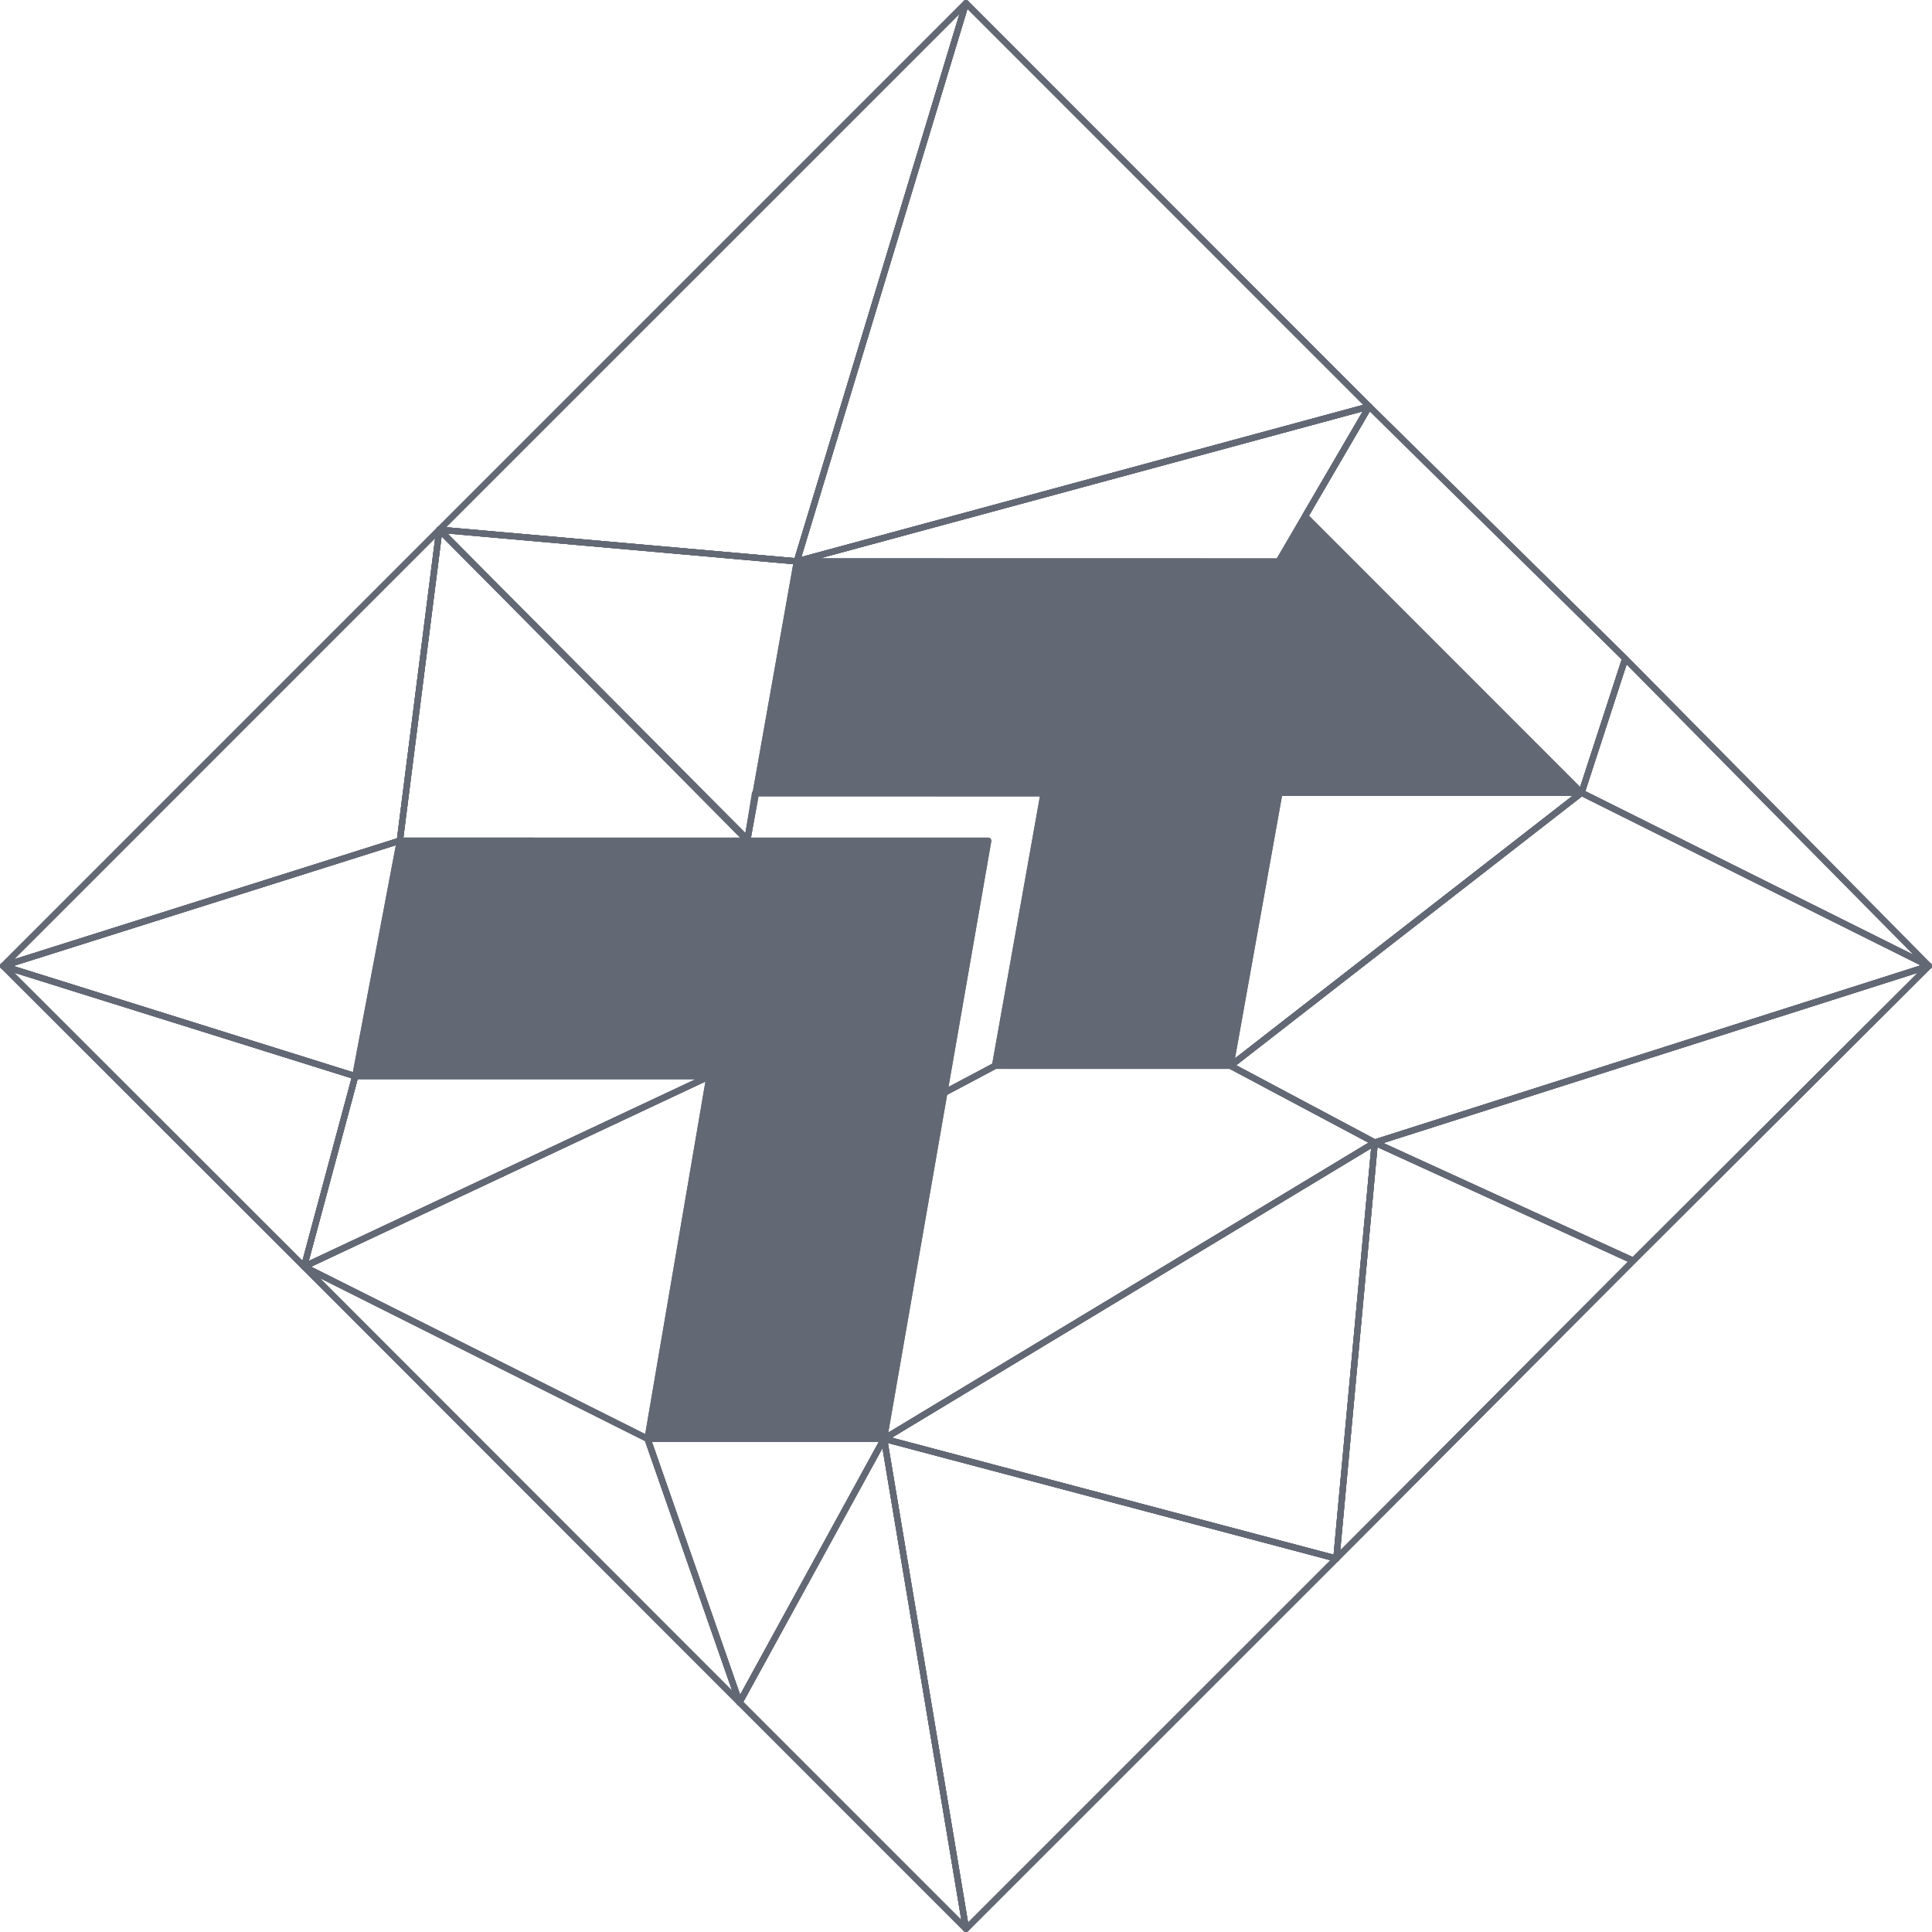 <?xml version="1.0" encoding="utf-8"?>
<!DOCTYPE svg PUBLIC "-//W3C//DTD SVG 1.1//EN" "http://www.w3.org/Graphics/SVG/1.1/DTD/svg11.dtd">
<svg version="1.1" id="layer_1" xmlns="http://www.w3.org/2000/svg" xmlns:xlink="http://www.w3.org/1999/xlink" x="0px" y="0px"
	 width="234.371px" height="234.372px" viewBox="0 0 234.371 234.372" enable-background="new 0 0 234.371 234.372"
	 xml:space="preserve">
<g>
	<path fill="#626874" d="M233.993,117.56c-0.057,0-0.115-0.013-0.169-0.04l-42.135-21.013
		c-0.167-0.084-0.248-0.277-0.19-0.455l5.298-16.269c0.04-0.125,0.144-0.22,0.273-0.251
		c0.127-0.031,0.263,0.008,0.354,0.102l36.837,37.281c0.131,0.133,0.146,0.338,0.038,0.488
		C234.226,117.504,234.11,117.56,233.993,117.56z M192.318,95.977l39.806,19.852l-34.801-35.221L192.318,95.977z"
		/>
	<path fill="#626874" d="M198.129,153.316c-0.053,0-0.106-0.01-0.157-0.033l-31.355-14.34
		c-0.142-0.065-0.23-0.211-0.22-0.366s0.113-0.29,0.263-0.337l67.218-21.418c0.166-0.051,0.347,0.015,0.438,0.164
		c0.09,0.148,0.067,0.34-0.057,0.463l-35.863,35.758C198.323,153.279,198.227,153.316,198.129,153.316z
		 M167.819,138.664l30.229,13.823l34.574-34.472L167.819,138.664z"/>
	<path fill="#626874" d="M149.272,129.669c-0.067,0-0.136-0.018-0.196-0.055c-0.133-0.08-0.203-0.235-0.176-0.39
		l5.936-33.123c0.032-0.18,0.189-0.31,0.372-0.31h36.65c0.161,0,0.305,0.102,0.356,0.255
		c0.053,0.152,0.002,0.322-0.125,0.42l-42.587,33.123C149.435,129.643,149.352,129.669,149.272,129.669z
		 M155.523,96.546l-5.707,31.842l40.941-31.842H155.523z"/>
	<path fill="#626874" d="M0.378,117.56c-0.129,0-0.253-0.067-0.322-0.182c-0.091-0.149-0.067-0.34,0.056-0.463
		l52.919-52.924c0.114-0.114,0.291-0.144,0.433-0.072c0.145,0.071,0.229,0.227,0.209,0.387l-4.79,37.724
		c-0.019,0.146-0.121,0.268-0.262,0.312L0.491,117.542C0.454,117.555,0.416,117.56,0.378,117.56z M52.783,65.305
		L1.737,116.357l46.425-14.663L52.783,65.305z"/>
	<path fill="#626874" d="M90.833,102.367L90.833,102.367l-42.326-0.007c-0.108,0-0.212-0.046-0.283-0.128
		c-0.071-0.081-0.104-0.19-0.092-0.297l4.791-37.724c0.018-0.143,0.116-0.263,0.253-0.31
		c0.138-0.046,0.287-0.011,0.39,0.091l37.535,37.731c0.107,0.108,0.139,0.271,0.081,0.411
		C91.122,102.275,90.985,102.367,90.833,102.367z M48.935,101.605l40.988,0.007L53.574,65.072L48.935,101.605z"/>
	<path fill="#626874" d="M43.096,130.929c-0.038,0-0.076-0.006-0.113-0.017L0.266,117.543
		c-0.157-0.05-0.265-0.195-0.265-0.36s0.106-0.311,0.264-0.36l48.129-15.2
		c0.125-0.039,0.265-0.011,0.364,0.078c0.099,0.088,0.145,0.222,0.12,0.352l-5.412,28.569
		c-0.019,0.105-0.084,0.198-0.177,0.254C43.23,130.91,43.163,130.929,43.096,130.929z M1.637,117.181l41.167,12.884
		l5.215-27.532L1.637,117.181z"/>
	<path fill="#626874" d="M89.71,206.897c-0.098,0-0.193-0.037-0.267-0.11l-52.827-52.864
		c-0.131-0.131-0.147-0.337-0.039-0.488c0.108-0.15,0.31-0.197,0.475-0.115l41.67,20.882
		c0.088,0.045,0.155,0.121,0.188,0.213l11.157,31.981c0.058,0.167-0.007,0.351-0.155,0.444
		C89.849,206.878,89.779,206.897,89.71,206.897z M38.798,155.037l50.012,50.046l-10.562-30.275L38.798,155.037z"/>
	<path fill="#626874" d="M89.71,206.897c-0.01,0-0.021,0-0.031-0.001c-0.148-0.013-0.276-0.111-0.324-0.252
		l-11.158-31.98c-0.04-0.116-0.021-0.244,0.049-0.343c0.071-0.101,0.185-0.16,0.308-0.16h28.69
		c0.134,0,0.257,0.07,0.325,0.185s0.07,0.258,0.006,0.374L90.041,206.7
		C89.975,206.822,89.848,206.897,89.71,206.897z M79.085,174.916l10.702,30.678l16.818-30.678H79.085z"/>
	<path fill="#626874" d="M90.652,102.333c-0.1,0-0.196-0.039-0.269-0.112L53.028,64.524
		c-0.111-0.113-0.141-0.283-0.072-0.426c0.066-0.144,0.212-0.232,0.374-0.216l43.366,3.843
		c0.105,0.009,0.201,0.062,0.267,0.146c0.064,0.084,0.09,0.191,0.071,0.295l-6.01,33.855
		c-0.024,0.139-0.125,0.252-0.259,0.294C90.728,102.328,90.69,102.333,90.652,102.333z M54.292,64.725l36.116,36.447
		l5.811-32.732L54.292,64.725z"/>
	<path fill="#626874" d="M78.553,174.916c-0.058,0-0.116-0.014-0.169-0.04l-41.67-20.883
		c-0.129-0.065-0.209-0.198-0.208-0.343c0.002-0.144,0.086-0.275,0.217-0.336l49.183-23.105
		c0.129-0.06,0.277-0.045,0.39,0.042c0.112,0.085,0.167,0.225,0.144,0.363l-7.514,43.987
		c-0.021,0.118-0.095,0.22-0.201,0.273C78.67,174.902,78.611,174.916,78.553,174.916z M37.747,153.666l40.52,20.307
		l7.306-42.773L37.747,153.666z"/>
	<path fill="#626874" d="M117.183,234.372c-0.038,0-0.078-0.006-0.115-0.018c-0.135-0.044-0.233-0.158-0.258-0.298
		l-9.938-59.456c-0.021-0.127,0.023-0.255,0.118-0.342c0.095-0.086,0.227-0.117,0.351-0.086l54.871,14.534
		c0.131,0.035,0.233,0.137,0.268,0.268c0.036,0.13-0.001,0.27-0.097,0.364l-44.933,44.923
		C117.377,234.334,117.281,234.372,117.183,234.372z M107.712,175.053l9.723,58.156l43.949-43.94L107.712,175.053z"/>
	<path fill="#626874" d="M114.558,132.935c-0.078,0-0.156-0.025-0.223-0.072c-0.116-0.084-0.175-0.229-0.149-0.371
		l5.246-30.125H90.652c-0.11,0-0.216-0.049-0.287-0.133c-0.071-0.085-0.102-0.196-0.085-0.305l0.931-5.756
		c0.029-0.183,0.188-0.318,0.372-0.318h35.018c0.111,0,0.217,0.05,0.289,0.136
		c0.072,0.085,0.102,0.198,0.082,0.309l-5.894,33.059c-0.021,0.115-0.092,0.213-0.194,0.268l-6.148,3.266
		C114.679,132.92,114.618,132.935,114.558,132.935z M91.096,101.611h28.785c0.111,0,0.218,0.05,0.289,0.135
		s0.102,0.198,0.083,0.308l-5.191,29.809l5.305-2.817l5.783-32.435H91.905L91.096,101.611z"/>
	<path fill="#626874" d="M117.183,234.372c-0.098,0-0.195-0.038-0.268-0.11l-27.472-27.476
		c-0.119-0.119-0.144-0.302-0.065-0.448l17.533-31.981c0.077-0.141,0.234-0.216,0.395-0.19
		c0.159,0.027,0.282,0.151,0.31,0.31l9.938,59.456c0.027,0.161-0.054,0.322-0.2,0.398
		C117.301,234.358,117.241,234.372,117.183,234.372z M90.178,206.452l26.438,26.441l-9.565-57.219L90.178,206.452z"/>
	<path fill="#626874" d="M107.243,174.916c-0.074,0-0.148-0.022-0.213-0.065c-0.122-0.085-0.185-0.231-0.158-0.377
		l7.314-41.981c0.021-0.115,0.092-0.213,0.194-0.268l6.149-3.267c0.054-0.028,0.114-0.044,0.177-0.044h28.592
		c0.061,0,0.123,0.016,0.178,0.044l17.477,9.309c0.119,0.065,0.196,0.188,0.199,0.323
		c0.004,0.136-0.066,0.264-0.182,0.333l-59.531,35.938C107.378,174.898,107.311,174.916,107.243,174.916z
		 M114.897,132.805l-7.141,40.982l58.253-35.166l-16.807-8.952h-28.403L114.897,132.805z"/>
	<path fill="#626874" d="M36.884,154.033c-0.1,0-0.195-0.039-0.268-0.111L0.111,117.449
		c-0.123-0.123-0.146-0.315-0.056-0.463c0.09-0.148,0.27-0.217,0.435-0.164l42.717,13.368
		c0.193,0.06,0.305,0.263,0.252,0.458l-6.213,23.105c-0.034,0.129-0.136,0.231-0.267,0.267
		C36.949,154.029,36.916,154.033,36.884,154.033z M1.733,118.002l34.955,34.925l5.948-22.124L1.733,118.002z"/>
	<path fill="#626874" d="M36.884,154.033c-0.088,0-0.174-0.03-0.243-0.088c-0.112-0.094-0.16-0.246-0.122-0.388
		l6.213-23.105c0.044-0.166,0.193-0.279,0.364-0.279h42.971c0.177,0,0.33,0.122,0.369,0.295
		c0.038,0.173-0.048,0.349-0.208,0.424l-49.184,23.105C36.992,154.022,36.938,154.033,36.884,154.033z
		 M43.386,130.929l-5.927,22.038l46.916-22.038H43.386z"/>
	<path fill="#626874" d="M96.663,68.478c-0.012,0-0.022-0.001-0.033-0.002l-43.366-3.843
		c-0.145-0.013-0.271-0.109-0.321-0.247c-0.05-0.138-0.016-0.292,0.088-0.396L116.915,0.111
		c0.125-0.123,0.312-0.145,0.461-0.057c0.149,0.089,0.218,0.268,0.168,0.433L97.024,68.21
		C96.976,68.371,96.828,68.478,96.663,68.478z M54.136,63.953l42.255,3.745L116.385,1.71L54.136,63.953z"/>
	<path fill="#626874" d="M166.774,138.977c-0.061,0-0.123-0.015-0.178-0.044l-17.502-9.309
		c-0.114-0.06-0.189-0.174-0.199-0.301c-0.012-0.128,0.043-0.252,0.144-0.33l42.586-33.123
		c0.115-0.089,0.271-0.105,0.4-0.04l42.135,21.013c0.138,0.069,0.221,0.214,0.208,0.367
		c-0.012,0.153-0.115,0.284-0.262,0.331l-67.219,21.418C166.852,138.972,166.812,138.977,166.774,138.977z
		 M149.963,129.231l16.849,8.961l66.181-21.088l-41.09-20.492L149.963,129.231z"/>
	<path fill="#626874" d="M162.114,189.45c-0.055,0-0.109-0.012-0.16-0.036c-0.144-0.067-0.231-0.218-0.216-0.376
		l4.66-50.473c0.011-0.122,0.081-0.231,0.186-0.292c0.105-0.061,0.233-0.068,0.347-0.018l31.355,14.34
		c0.112,0.052,0.192,0.154,0.215,0.277c0.021,0.121-0.018,0.246-0.103,0.332l-36.016,36.134
		C162.31,189.411,162.212,189.45,162.114,189.45z M167.101,139.165l-4.514,48.898l34.892-35.006L167.101,139.165z"/>
	<path fill="#626874" d="M162.114,189.45c-0.032,0-0.065-0.005-0.097-0.013l-54.871-14.534
		c-0.146-0.039-0.256-0.162-0.277-0.311c-0.021-0.15,0.049-0.299,0.179-0.377l59.531-35.938
		c0.122-0.073,0.274-0.073,0.396,0.002c0.121,0.076,0.189,0.214,0.176,0.355l-4.66,50.472
		c-0.01,0.111-0.068,0.211-0.16,0.275C162.267,189.426,162.191,189.45,162.114,189.45z M108.2,174.401
		l53.579,14.191l4.55-49.283L108.2,174.401z"/>
	<path fill="#626874" d="M96.663,68.478c-0.102,0-0.199-0.04-0.272-0.115c-0.096-0.098-0.13-0.241-0.09-0.372
		l20.52-67.723c0.038-0.127,0.141-0.225,0.27-0.257c0.129-0.033,0.265,0.006,0.358,0.099l48.911,48.926
		c0.096,0.095,0.133,0.234,0.098,0.364c-0.034,0.13-0.136,0.232-0.266,0.267L96.762,68.465
		C96.73,68.474,96.696,68.478,96.663,68.478z M117.361,1.091L97.222,67.559l68.144-18.449L117.361,1.091z"/>
	<path fill="#626874" d="M155.106,68.489L155.106,68.489l-58.442-0.011c-0.19,0-0.35-0.14-0.375-0.328
		c-0.024-0.188,0.093-0.365,0.275-0.414l69.432-18.798c0.15-0.039,0.305,0.014,0.398,0.135
		c0.093,0.122,0.103,0.288,0.025,0.42l-10.987,18.808C155.364,68.418,155.24,68.489,155.106,68.489z M99.5,67.724
		l55.389,0.011l10.414-17.826L99.5,67.724z"/>
	<path fill="#626874" d="M191.858,96.546c-0.1,0-0.195-0.039-0.268-0.111l-33.535-33.553
		c-0.122-0.121-0.145-0.309-0.059-0.457l7.771-13.312c0.06-0.101,0.161-0.169,0.276-0.184
		c0.121-0.014,0.231,0.024,0.315,0.105l31.062,30.597c0.102,0.101,0.139,0.25,0.094,0.386l-5.298,16.269
		c-0.04,0.125-0.144,0.22-0.271,0.251C191.917,96.543,191.888,96.546,191.858,96.546z M158.795,62.555l32.895,32.912
		l5.034-15.461l-30.55-30.092L158.795,62.555z"/>
</g>
<path fill="#626874" d="M233.993,117.56c-0.057,0-0.115-0.013-0.169-0.04l-42.135-21.013
	c-0.167-0.084-0.248-0.277-0.19-0.455l5.298-16.269c0.04-0.125,0.144-0.22,0.273-0.251
	c0.127-0.031,0.263,0.008,0.354,0.102l36.837,37.281c0.131,0.133,0.146,0.338,0.038,0.488
	C234.226,117.504,234.11,117.56,233.993,117.56z M192.318,95.977l39.806,19.852l-34.801-35.221L192.318,95.977z"/>
<path fill="#626874" d="M198.129,153.316c-0.053,0-0.106-0.01-0.157-0.033l-31.355-14.34
	c-0.142-0.065-0.23-0.211-0.22-0.366s0.113-0.29,0.263-0.337l67.218-21.418c0.166-0.051,0.347,0.015,0.438,0.164
	c0.09,0.148,0.067,0.34-0.057,0.463l-35.863,35.758C198.323,153.279,198.227,153.316,198.129,153.316z
	 M167.819,138.664l30.229,13.823l34.574-34.472L167.819,138.664z"/>
<path fill="#626874" d="M149.272,129.669c-0.067,0-0.136-0.018-0.196-0.055c-0.133-0.08-0.203-0.235-0.176-0.39
	l5.936-33.123c0.032-0.18,0.189-0.31,0.372-0.31h36.65c0.161,0,0.305,0.102,0.356,0.255
	c0.053,0.152,0.002,0.322-0.125,0.42l-42.587,33.123C149.435,129.643,149.352,129.669,149.272,129.669z
	 M155.523,96.546l-5.707,31.842l40.941-31.842H155.523z"/>
<path fill="#626874" d="M0.378,117.56c-0.129,0-0.253-0.067-0.322-0.182c-0.091-0.149-0.067-0.34,0.056-0.463
	l52.919-52.924c0.114-0.114,0.291-0.144,0.433-0.072c0.145,0.071,0.229,0.227,0.209,0.387l-4.79,37.724
	c-0.019,0.146-0.121,0.268-0.262,0.312L0.491,117.542C0.454,117.555,0.416,117.56,0.378,117.56z M52.783,65.305
	L1.737,116.357l46.425-14.663L52.783,65.305z"/>
<path fill="#626874" d="M90.833,102.367L90.833,102.367l-42.326-0.007c-0.108,0-0.212-0.046-0.283-0.128
	c-0.071-0.081-0.104-0.19-0.092-0.297l4.791-37.724c0.018-0.143,0.116-0.263,0.253-0.31
	c0.138-0.046,0.287-0.011,0.39,0.091l37.535,37.731c0.107,0.108,0.139,0.271,0.081,0.411
	C91.122,102.275,90.985,102.367,90.833,102.367z M48.935,101.605l40.988,0.007L53.574,65.072L48.935,101.605z"/>
<path fill="#626874" d="M43.096,130.929c-0.038,0-0.076-0.006-0.113-0.017L0.266,117.543
	c-0.157-0.05-0.265-0.195-0.265-0.36s0.106-0.311,0.264-0.36l48.129-15.2
	c0.125-0.039,0.265-0.011,0.364,0.078c0.099,0.088,0.145,0.222,0.12,0.352l-5.412,28.569
	c-0.019,0.105-0.084,0.198-0.177,0.254C43.23,130.91,43.163,130.929,43.096,130.929z M1.637,117.181l41.167,12.884
	l5.215-27.532L1.637,117.181z"/>
<path fill="#626874" d="M89.71,206.897c-0.098,0-0.193-0.037-0.267-0.11l-52.827-52.864
	c-0.131-0.131-0.147-0.337-0.039-0.488c0.108-0.15,0.31-0.197,0.475-0.115l41.67,20.882
	c0.088,0.045,0.155,0.121,0.188,0.213l11.157,31.981c0.058,0.167-0.007,0.351-0.155,0.444
	C89.849,206.878,89.779,206.897,89.71,206.897z M38.798,155.037l50.012,50.046l-10.562-30.275L38.798,155.037z"/>
<path fill="#626874" d="M89.71,206.897c-0.01,0-0.021,0-0.031-0.001c-0.148-0.013-0.276-0.111-0.324-0.252
	l-11.158-31.98c-0.04-0.116-0.021-0.244,0.049-0.343c0.071-0.101,0.185-0.16,0.308-0.16h28.69
	c0.134,0,0.257,0.07,0.325,0.185s0.07,0.258,0.006,0.374L90.041,206.7
	C89.975,206.822,89.848,206.897,89.71,206.897z M79.085,174.916l10.702,30.678l16.818-30.678H79.085z"/>
<path fill="#626874" d="M90.652,102.333c-0.1,0-0.196-0.039-0.269-0.112L53.028,64.524
	c-0.111-0.113-0.141-0.283-0.072-0.426c0.066-0.144,0.212-0.232,0.374-0.216l43.366,3.843
	c0.105,0.009,0.201,0.062,0.267,0.146c0.064,0.084,0.09,0.191,0.071,0.295l-6.01,33.855
	c-0.024,0.139-0.125,0.252-0.259,0.294C90.728,102.328,90.69,102.333,90.652,102.333z M54.292,64.725l36.116,36.447
	l5.811-32.732L54.292,64.725z"/>
<path fill="#626874" d="M78.553,174.916c-0.058,0-0.116-0.014-0.169-0.04l-41.67-20.883
	c-0.129-0.065-0.209-0.198-0.208-0.343c0.002-0.144,0.086-0.275,0.217-0.336l49.183-23.105
	c0.129-0.06,0.277-0.045,0.39,0.042c0.112,0.085,0.167,0.225,0.144,0.363l-7.514,43.987
	c-0.021,0.118-0.095,0.22-0.201,0.273C78.67,174.902,78.611,174.916,78.553,174.916z M37.747,153.666l40.52,20.307
	l7.306-42.773L37.747,153.666z"/>
<path fill="#626874" d="M117.183,234.372c-0.038,0-0.078-0.006-0.115-0.018c-0.135-0.044-0.233-0.158-0.258-0.298
	l-9.938-59.456c-0.021-0.127,0.023-0.255,0.118-0.342c0.095-0.086,0.227-0.117,0.351-0.086l54.871,14.534
	c0.131,0.035,0.233,0.137,0.268,0.268c0.036,0.13-0.001,0.27-0.097,0.364l-44.933,44.923
	C117.377,234.334,117.281,234.372,117.183,234.372z M107.712,175.053l9.723,58.156l43.949-43.94L107.712,175.053z"/>
<path fill="#626874" d="M114.558,132.935c-0.078,0-0.156-0.025-0.223-0.072c-0.116-0.084-0.175-0.229-0.149-0.371
	l5.246-30.125H90.652c-0.112,0-0.218-0.05-0.29-0.136c-0.072-0.086-0.102-0.2-0.08-0.31l1.065-5.767
	c0.032-0.179,0.189-0.309,0.371-0.309l0,0l34.883,0.01c0.111,0,0.217,0.05,0.289,0.136
	c0.072,0.085,0.102,0.198,0.082,0.309l-5.894,33.059c-0.021,0.115-0.092,0.213-0.194,0.268l-6.148,3.266
	C114.679,132.92,114.618,132.935,114.558,132.935z M91.106,101.611h28.774c0.111,0,0.218,0.05,0.289,0.135
	s0.102,0.198,0.083,0.308l-5.191,29.809l5.305-2.817l5.783-32.435l-34.118-0.01L91.106,101.611z"/>
<path fill="#626874" d="M117.183,234.372c-0.098,0-0.195-0.038-0.268-0.11l-27.472-27.476
	c-0.119-0.119-0.144-0.302-0.065-0.448l17.533-31.981c0.077-0.141,0.234-0.216,0.395-0.19
	c0.159,0.027,0.282,0.151,0.31,0.31l9.938,59.456c0.027,0.161-0.054,0.322-0.2,0.398
	C117.301,234.358,117.241,234.372,117.183,234.372z M90.178,206.452l26.438,26.441l-9.565-57.219L90.178,206.452z"/>
<path fill="#626874" d="M107.243,174.916c-0.074,0-0.148-0.022-0.213-0.065c-0.122-0.085-0.185-0.231-0.158-0.377
	l7.314-41.981c0.021-0.115,0.092-0.213,0.194-0.268l6.149-3.267c0.054-0.028,0.114-0.044,0.177-0.044h28.592
	c0.061,0,0.123,0.016,0.178,0.044l17.477,9.309c0.119,0.065,0.196,0.188,0.199,0.323
	c0.004,0.136-0.066,0.264-0.182,0.333l-59.531,35.938C107.378,174.898,107.311,174.916,107.243,174.916z
	 M114.897,132.805l-7.141,40.982l58.253-35.166l-16.807-8.952h-28.403L114.897,132.805z"/>
<path fill="#626874" d="M36.884,154.033c-0.1,0-0.195-0.039-0.268-0.111L0.111,117.449
	c-0.123-0.123-0.146-0.315-0.056-0.463c0.09-0.148,0.27-0.217,0.435-0.164l42.717,13.368
	c0.193,0.06,0.305,0.263,0.252,0.458l-6.213,23.105c-0.034,0.129-0.136,0.231-0.267,0.267
	C36.949,154.029,36.916,154.033,36.884,154.033z M1.733,118.002l34.955,34.925l5.948-22.124L1.733,118.002z"/>
<path fill="#626874" d="M36.884,154.033c-0.088,0-0.174-0.03-0.243-0.088c-0.112-0.094-0.16-0.246-0.122-0.388
	l6.213-23.105c0.044-0.166,0.193-0.279,0.364-0.279h42.971c0.177,0,0.33,0.122,0.369,0.295
	c0.038,0.173-0.048,0.349-0.208,0.424l-49.184,23.105C36.992,154.022,36.938,154.033,36.884,154.033z
	 M43.386,130.929l-5.927,22.038l46.916-22.038H43.386z"/>
<path fill="#626874" d="M96.663,68.478c-0.012,0-0.022-0.001-0.033-0.002l-43.366-3.843
	c-0.145-0.013-0.271-0.109-0.321-0.247c-0.05-0.138-0.016-0.292,0.088-0.396L116.915,0.111
	c0.125-0.123,0.312-0.145,0.461-0.057c0.149,0.089,0.218,0.268,0.168,0.433L97.024,68.21
	C96.976,68.371,96.828,68.478,96.663,68.478z M54.136,63.953l42.255,3.745L116.385,1.71L54.136,63.953z"/>
<path fill="#626874" d="M166.774,138.977c-0.061,0-0.123-0.015-0.178-0.044l-17.502-9.309
	c-0.114-0.06-0.189-0.174-0.199-0.301c-0.012-0.128,0.043-0.252,0.144-0.33l42.586-33.123
	c0.115-0.089,0.271-0.105,0.4-0.04l42.135,21.013c0.138,0.069,0.221,0.214,0.208,0.367
	c-0.012,0.153-0.115,0.284-0.262,0.331l-67.219,21.418C166.852,138.972,166.812,138.977,166.774,138.977z
	 M149.963,129.231l16.849,8.961l66.181-21.088l-41.09-20.492L149.963,129.231z"/>
<path fill="#626874" d="M162.114,189.45c-0.055,0-0.109-0.012-0.16-0.036c-0.144-0.067-0.231-0.218-0.216-0.376
	l4.66-50.473c0.011-0.122,0.081-0.231,0.186-0.292c0.105-0.061,0.233-0.068,0.347-0.018l31.355,14.34
	c0.112,0.052,0.192,0.154,0.215,0.277c0.021,0.121-0.018,0.246-0.103,0.332l-36.016,36.134
	C162.31,189.411,162.212,189.45,162.114,189.45z M167.101,139.165l-4.514,48.898l34.892-35.006L167.101,139.165z"/>
<path fill="#626874" d="M162.114,189.45c-0.032,0-0.065-0.005-0.097-0.013l-54.871-14.534
	c-0.146-0.039-0.256-0.162-0.277-0.311c-0.021-0.15,0.049-0.299,0.179-0.377l59.531-35.938
	c0.122-0.073,0.274-0.073,0.396,0.002c0.121,0.076,0.189,0.214,0.176,0.355l-4.66,50.472
	c-0.01,0.111-0.068,0.211-0.16,0.275C162.267,189.426,162.191,189.45,162.114,189.45z M108.2,174.401
	l53.579,14.191l4.55-49.283L108.2,174.401z"/>
<path fill="#626874" d="M96.663,68.478c-0.102,0-0.199-0.04-0.272-0.115c-0.096-0.098-0.13-0.241-0.09-0.372
	l20.52-67.723c0.038-0.127,0.141-0.225,0.27-0.257c0.129-0.033,0.265,0.006,0.358,0.099l48.911,48.926
	c0.096,0.095,0.133,0.234,0.098,0.364c-0.034,0.13-0.136,0.232-0.266,0.267L96.762,68.465
	C96.73,68.474,96.696,68.478,96.663,68.478z M117.361,1.091L97.222,67.559l68.144-18.449L117.361,1.091z"/>
<path fill="#626874" d="M155.106,68.489L155.106,68.489l-58.442-0.011c-0.19,0-0.35-0.14-0.375-0.328
	c-0.024-0.188,0.093-0.365,0.275-0.414l69.432-18.798c0.15-0.039,0.305,0.014,0.398,0.135
	c0.093,0.122,0.103,0.288,0.025,0.42l-10.987,18.808C155.364,68.418,155.24,68.489,155.106,68.489z M99.5,67.724
	l55.389,0.011l10.414-17.826L99.5,67.724z"/>
<path fill="#626874" d="M191.858,96.546c-0.1,0-0.195-0.039-0.268-0.111l-33.535-33.553
	c-0.122-0.121-0.145-0.309-0.059-0.457l7.771-13.312c0.06-0.101,0.161-0.169,0.276-0.184
	c0.121-0.014,0.231,0.024,0.315,0.105l31.062,30.597c0.102,0.101,0.139,0.25,0.094,0.386l-5.298,16.269
	c-0.04,0.125-0.144,0.22-0.271,0.251C191.917,96.543,191.888,96.546,191.858,96.546z M158.795,62.555l32.895,32.912
	l5.034-15.461l-30.55-30.092L158.795,62.555z"/>
<g>
	<polygon fill="#626874" points="126.653,95.982 120.686,129.291 149.253,129.291 155.201,96.052 	"/>
	<polygon fill="#626874" points="96.642,68.101 91.565,96.185 153.935,96.185 153.935,96.172 158.756,96.172
		159.254,68.101 	"/>
	<polygon fill="#626874" points="48.492,101.982 43.074,130.551 86.048,130.551 78.536,174.538 107.221,174.538
		119.863,101.995 	"/>
	<polygon fill="#626874" points="191.838,96.185 158.298,96.185 154.072,69.851 158.298,62.616 158.298,62.616 	"/>
</g>
</svg>
